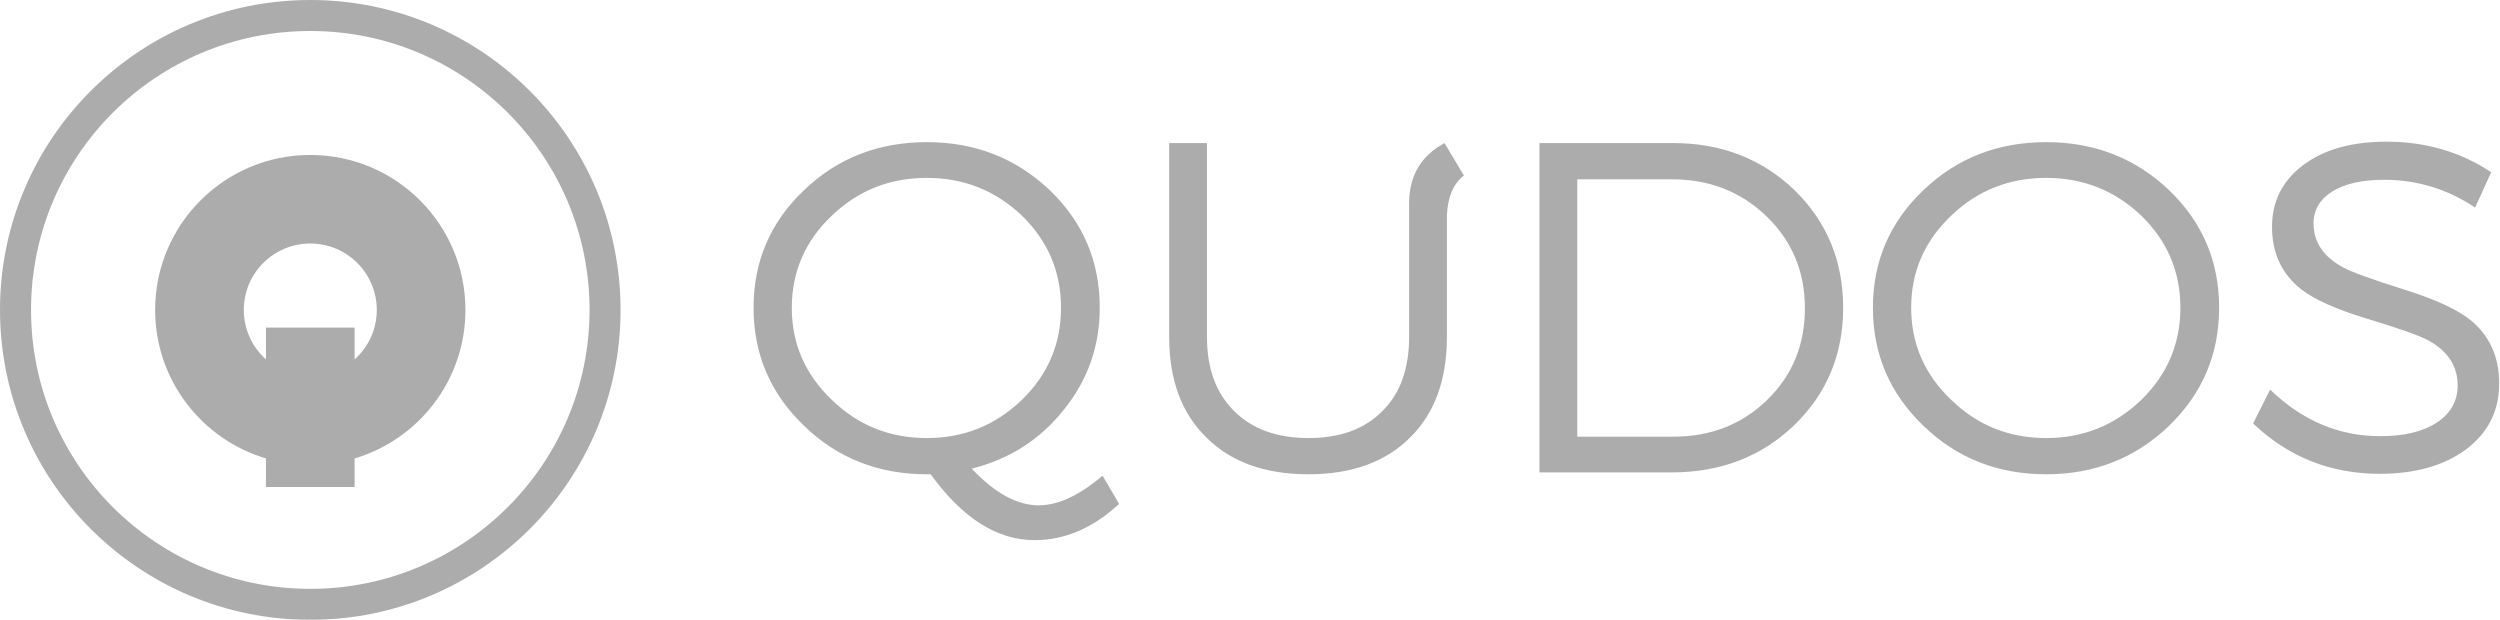 <?xml version="1.0" encoding="UTF-8" standalone="no"?>
<svg width="121px" height="30px" viewBox="0 0 121 30" version="1.1" xmlns="http://www.w3.org/2000/svg" xmlns:xlink="http://www.w3.org/1999/xlink">
    <!-- Generator: Sketch 39.1 (31720) - http://www.bohemiancoding.com/sketch -->
    <title>footer_logo</title>
    <desc>Created with Sketch.</desc>
    <defs></defs>
    <g id="Page-1" stroke="none" stroke-width="1" fill="none" fill-rule="evenodd" opacity="0.8">
        <g id="Artboard" transform="translate(-58, -99)" fill="#979797">
            <g id="footer_logo" transform="translate(58, 99)">
                <path d="M15.018,30 C23.312,30 30.035,23.284 30.035,15 C30.035,6.716 23.312,0 15.018,0 C6.724,0 0,6.716 0,15 C0,23.284 6.724,30 15.018,30 L15.018,30 L15.018,30 Z M15.018,28.5 C22.482,28.5 28.534,22.456 28.534,15 C28.534,7.544 22.482,1.5 15.018,1.5 C7.553,1.5 1.502,7.544 1.502,15 C1.502,22.456 7.553,28.5 15.018,28.5 L15.018,28.5 L15.018,28.5 Z" id="Combined-Shape-Copy-2"></path>
                <path d="M17.163,22.189 C20.265,21.267 22.527,18.398 22.527,15 C22.527,10.858 19.165,7.5 15.018,7.5 C10.871,7.5 7.509,10.858 7.509,15 C7.509,18.398 9.771,21.267 12.872,22.189 L12.872,23.571 L17.163,23.571 L17.163,22.189 L17.163,22.189 L17.163,22.189 Z M17.163,17.396 C17.821,16.807 18.236,15.952 18.236,15 C18.236,13.225 16.795,11.786 15.018,11.786 C13.24,11.786 11.8,13.225 11.8,15 C11.8,15.952 12.214,16.807 12.872,17.396 L12.872,15.857 L17.163,15.857 L17.163,17.396 L17.163,17.396 L17.163,17.396 Z" id="Combined-Shape-Copy"></path>
                <path d="M54.165,24.39 C52.9,25.558 51.536,26.143 50.073,26.143 C48.26,26.143 46.583,25.08 45.044,22.955 L44.861,22.955 C42.514,22.955 40.533,22.173 38.918,20.61 C37.287,19.046 36.472,17.141 36.472,14.895 C36.472,12.648 37.287,10.751 38.918,9.202 C40.533,7.654 42.514,6.88 44.861,6.88 C47.193,6.88 49.174,7.654 50.805,9.202 C52.42,10.751 53.228,12.648 53.228,14.895 C53.228,16.762 52.641,18.416 51.468,19.858 C50.325,21.285 48.846,22.227 47.033,22.682 C48.145,23.866 49.227,24.458 50.279,24.458 C51.209,24.458 52.237,23.98 53.365,23.023 L54.165,24.39 L54.165,24.39 Z M40.266,19.358 C41.531,20.587 43.063,21.202 44.861,21.202 C46.644,21.202 48.176,20.587 49.456,19.358 C50.721,18.128 51.353,16.64 51.353,14.895 C51.353,13.149 50.721,11.662 49.456,10.432 C48.176,9.218 46.644,8.61 44.861,8.61 C43.063,8.61 41.531,9.218 40.266,10.432 C38.971,11.662 38.323,13.149 38.323,14.895 C38.323,16.64 38.971,18.128 40.266,19.358 L40.266,19.358 L40.266,19.358 Z M70.03,16.306 C70.03,18.386 69.435,20.01 68.247,21.179 C67.058,22.363 65.42,22.955 63.332,22.955 C61.229,22.955 59.583,22.363 58.394,21.179 C57.19,20.01 56.588,18.386 56.588,16.306 L56.588,6.925 L58.417,6.925 L58.417,16.306 C58.417,17.84 58.859,19.039 59.743,19.904 C60.612,20.769 61.808,21.202 63.332,21.202 C64.856,21.202 66.045,20.769 66.898,19.904 C67.767,19.054 68.201,17.855 68.201,16.306 L68.201,9.794 C68.216,8.489 68.788,7.533 69.915,6.925 L70.853,8.497 C70.35,8.876 70.076,9.514 70.03,10.409 L70.03,16.306 L70.03,16.306 Z M80.98,6.925 C83.311,6.925 85.27,7.684 86.855,9.202 C88.424,10.736 89.209,12.633 89.209,14.895 C89.209,17.157 88.417,19.054 86.832,20.587 C85.247,22.105 83.273,22.864 80.911,22.864 L74.51,22.864 L74.51,6.925 L80.98,6.925 L80.98,6.925 Z M76.339,21.134 L81.002,21.134 C82.801,21.134 84.31,20.542 85.529,19.358 C86.748,18.174 87.357,16.694 87.357,14.918 C87.357,13.141 86.733,11.654 85.483,10.455 C84.249,9.271 82.732,8.679 80.934,8.679 L76.339,8.679 L76.339,21.134 L76.339,21.134 Z M104.982,9.202 C106.598,10.751 107.406,12.648 107.406,14.895 C107.406,17.141 106.598,19.046 104.982,20.61 C103.352,22.173 101.371,22.955 99.039,22.955 C96.692,22.955 94.711,22.173 93.095,20.61 C91.465,19.046 90.649,17.141 90.649,14.895 C90.649,12.648 91.465,10.751 93.095,9.202 C94.711,7.654 96.692,6.88 99.039,6.88 C101.371,6.88 103.352,7.654 104.982,9.202 L104.982,9.202 L104.982,9.202 Z M94.444,10.432 C93.149,11.662 92.501,13.149 92.501,14.895 C92.501,16.64 93.149,18.128 94.444,19.358 C95.709,20.587 97.241,21.202 99.039,21.202 C100.822,21.202 102.354,20.587 103.634,19.358 C104.899,18.128 105.531,16.64 105.531,14.895 C105.531,13.149 104.899,11.662 103.634,10.432 C102.354,9.218 100.822,8.61 99.039,8.61 C97.241,8.61 95.709,9.218 94.444,10.432 L94.444,10.432 L94.444,10.432 Z M120.573,8.337 L119.796,10.045 C118.454,9.149 116.984,8.701 115.384,8.701 C114.347,8.701 113.524,8.884 112.915,9.248 C112.29,9.627 111.977,10.151 111.977,10.819 C111.977,11.715 112.45,12.42 113.395,12.937 C113.806,13.164 114.835,13.536 116.481,14.052 C117.913,14.508 118.942,14.986 119.567,15.487 C120.497,16.246 120.961,17.27 120.961,18.561 C120.961,19.881 120.428,20.944 119.361,21.748 C118.294,22.538 116.9,22.932 115.178,22.932 C112.8,22.932 110.758,22.12 109.051,20.496 L109.874,18.857 C111.429,20.359 113.204,21.111 115.201,21.111 C116.359,21.111 117.273,20.891 117.944,20.45 C118.614,20.01 118.95,19.411 118.95,18.652 C118.95,17.726 118.485,17.005 117.555,16.489 C117.113,16.246 116.085,15.881 114.469,15.396 C113.037,14.955 112.008,14.492 111.383,14.007 C110.438,13.263 109.966,12.254 109.966,10.978 C109.966,9.734 110.476,8.732 111.497,7.973 C112.503,7.229 113.837,6.857 115.498,6.857 C117.403,6.857 119.094,7.35 120.573,8.337 L120.573,8.337 L120.573,8.337 Z" id="QUDOS"></path>
            </g>
        </g>
    </g>
</svg>
